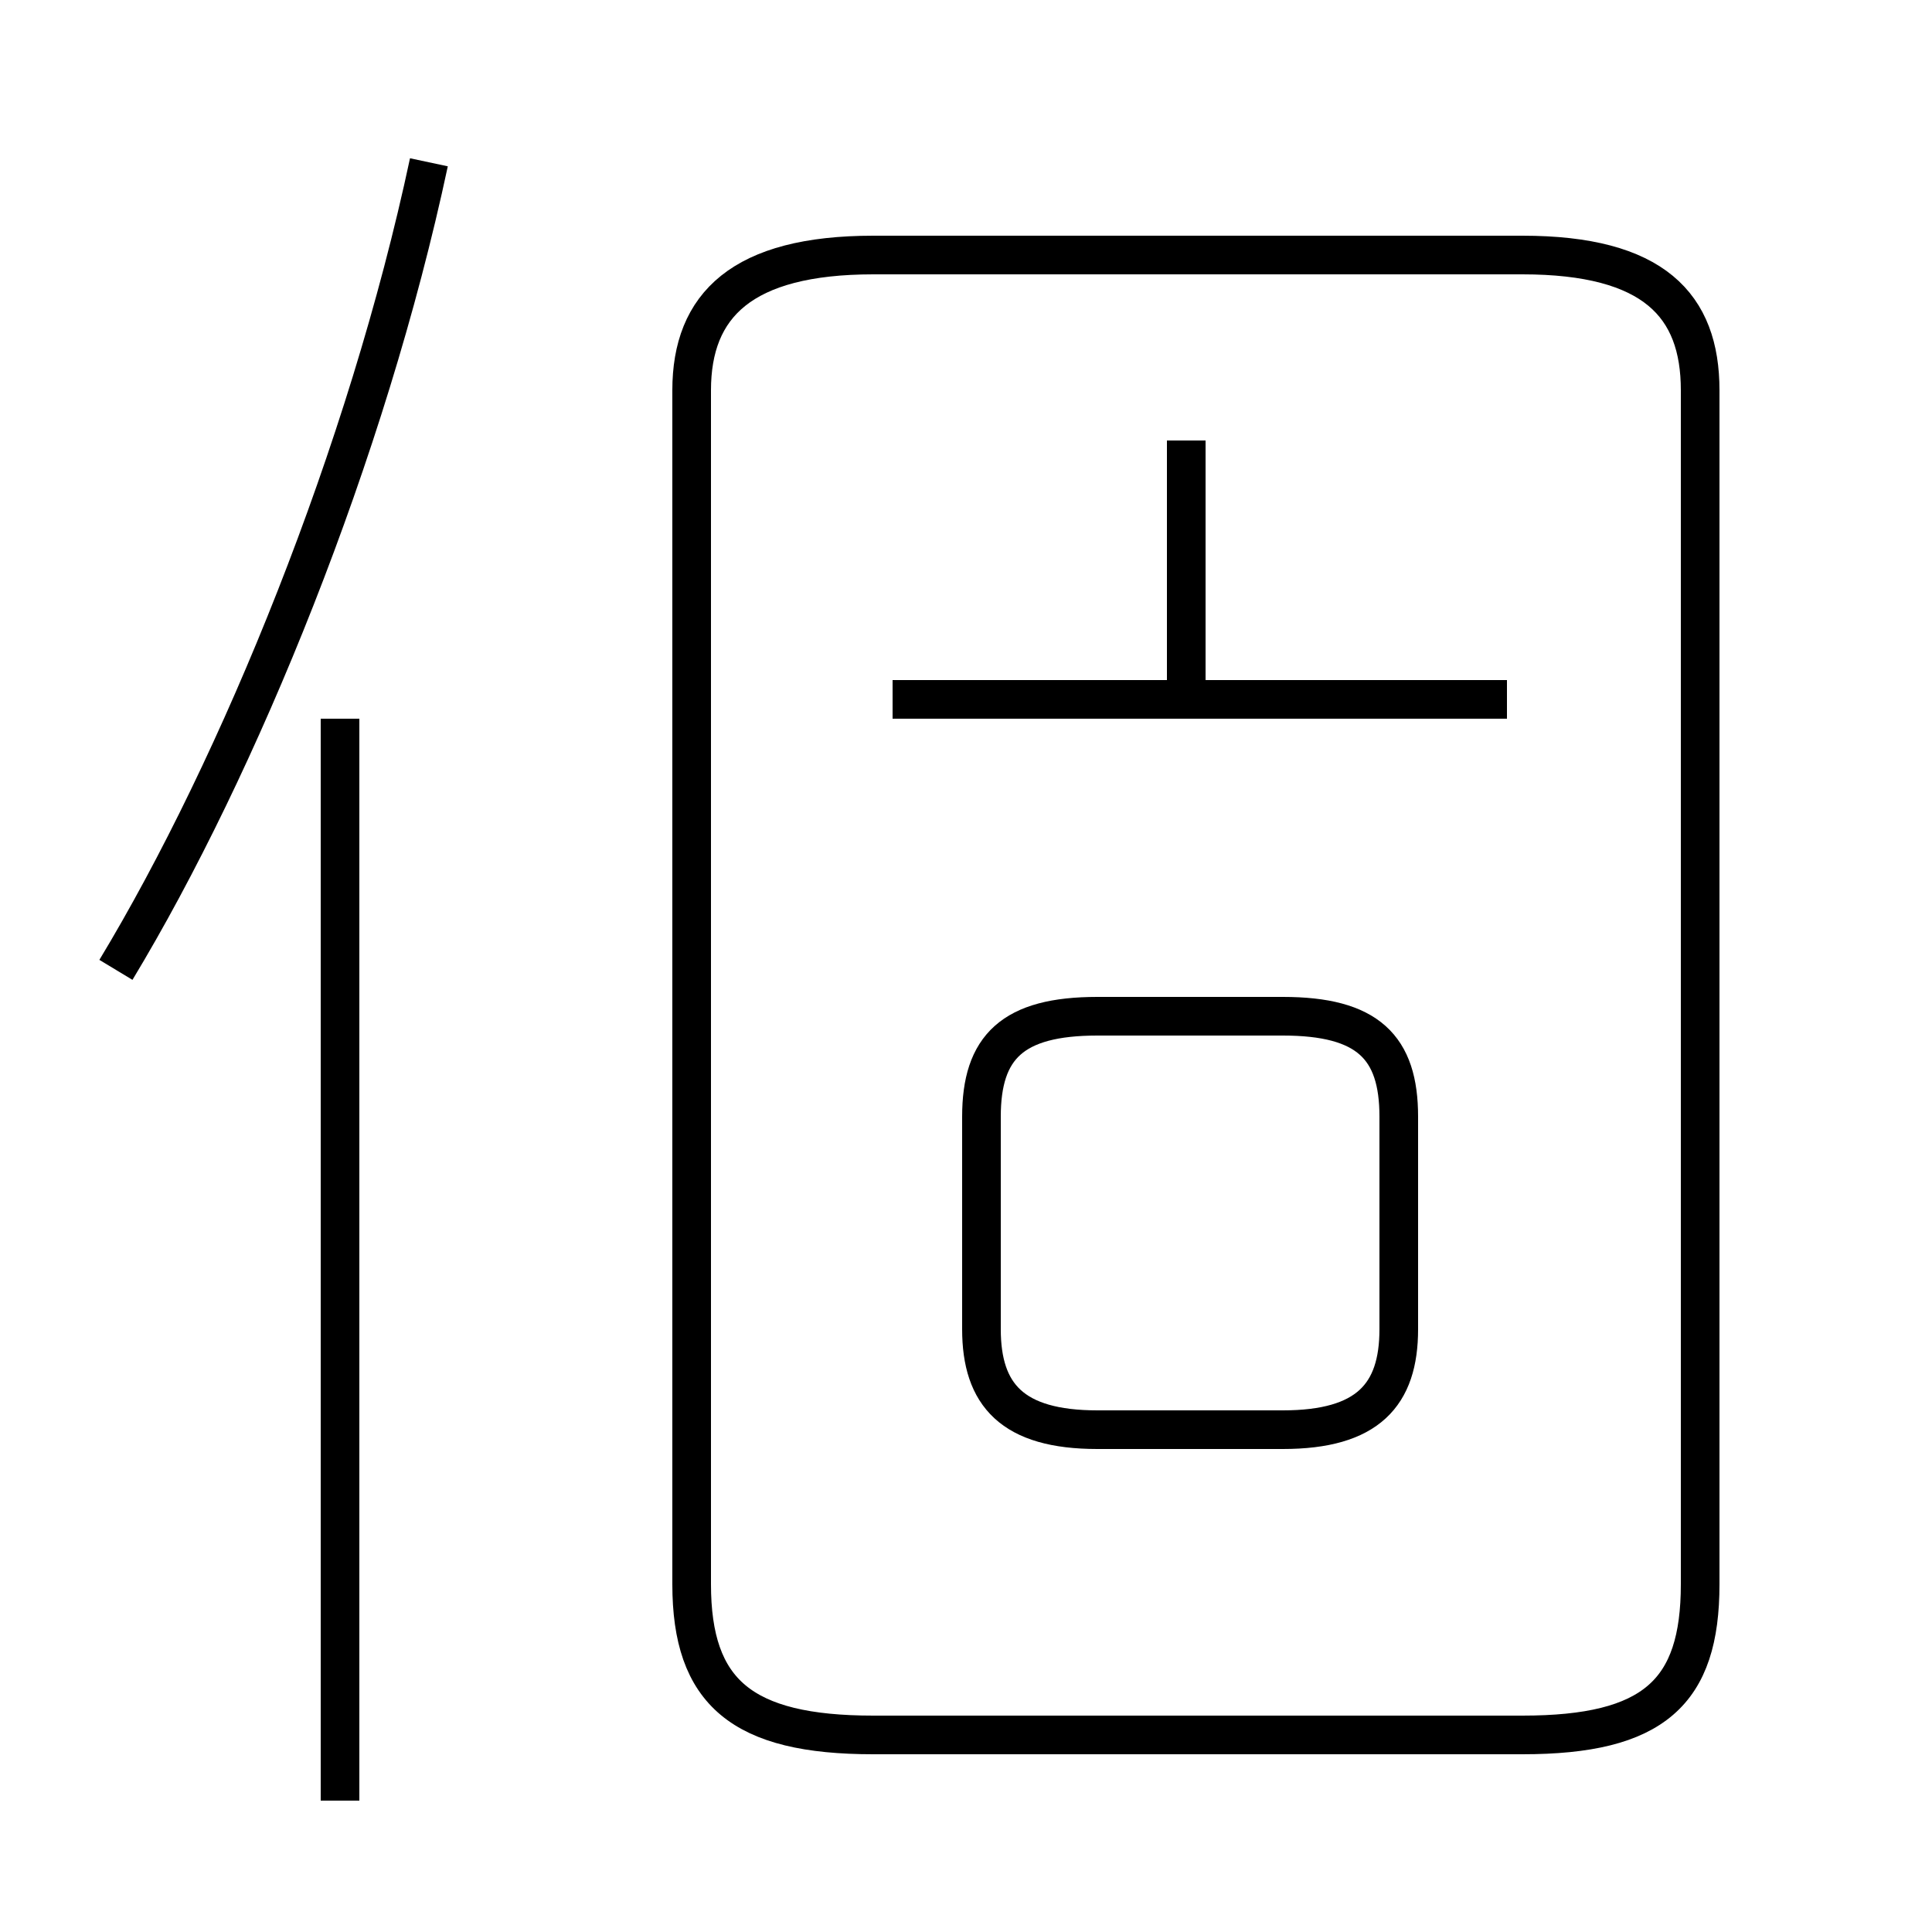 <?xml version='1.0' encoding='utf8'?>
<svg viewBox="0.0 -44.0 50.0 50.0" version="1.1" xmlns="http://www.w3.org/2000/svg">
<rect x="0.0" y="-44.0" width="50.0" height="50.0" fill="#808080" stroke="none"/>
<rect x="-1000" y="-1000" width="2000" height="2000" stroke="white" fill="white"/>
<g style="fill:none; stroke:#000000;  stroke-width:1">
<path d="M 3.0 18.9 C 6.2 24.2 9.5 32.3 11.1 39.8 M 8.8 -2.6 L 8.8 25.4 M 28.4 7.0 L 33.2 7.0 C 35.4 7.0 36.2 7.9 36.2 9.6 L 36.2 15.1 C 36.2 16.9 35.4 17.7 33.2 17.7 L 28.4 17.7 C 26.2 17.7 25.4 16.9 25.4 15.1 L 25.4 9.6 C 25.4 7.9 26.2 7.0 28.4 7.0 Z M 30.7 26.1 L 30.7 32.6 M 39.0 25.9 L 23.1 25.9 M 22.6 -0.9 L 39.4 -0.9 C 42.8 -0.9 44.0 0.2 44.0 3.0 L 44.0 33.9 C 44.0 36.1 42.8 37.4 39.4 37.4 L 22.6 37.4 C 19.2 37.4 17.9 36.1 17.9 33.9 L 17.9 3.0 C 17.9 0.2 19.2 -0.9 22.6 -0.9 Z" transform="scale(1, -1)" />
</g>
</svg>